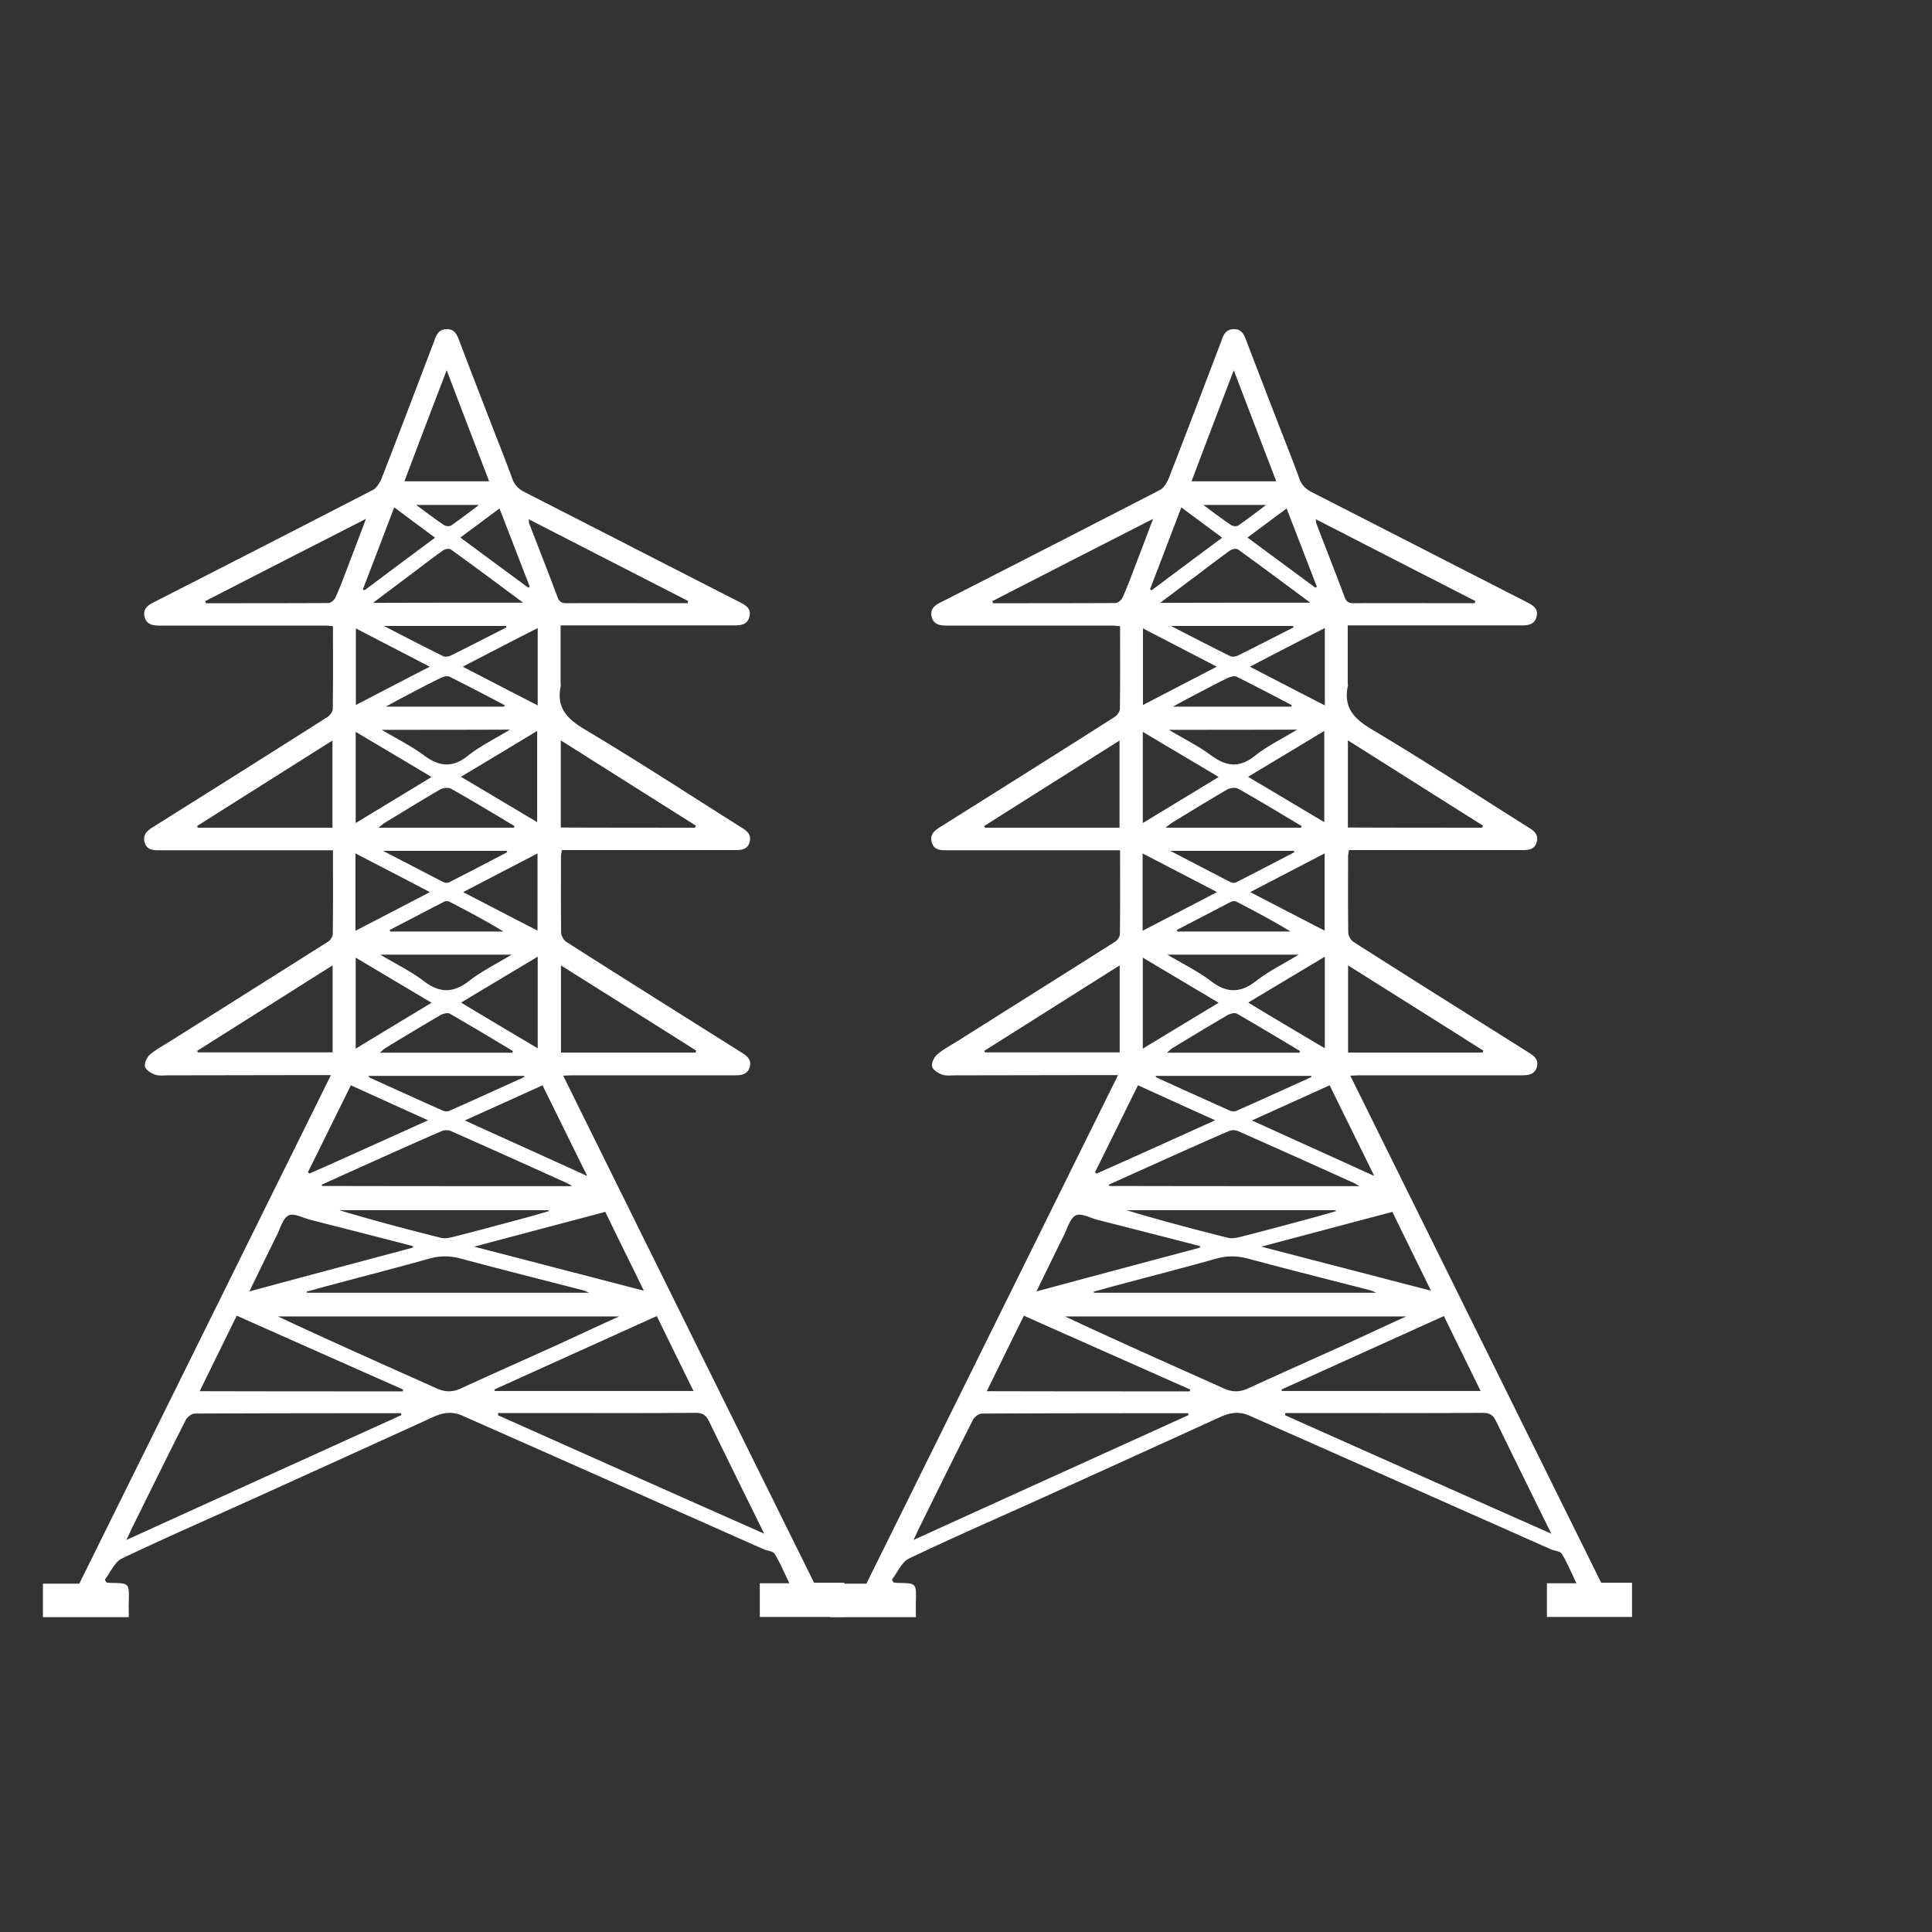 <svg width="135" height="135" fill="none" xmlns="http://www.w3.org/2000/svg"><rect width="100%" height="100%" fill="#333333" stroke="none"/><g clip-path="url(#clip0)"><path d="M62.45 110.582c.13.013.246.026.375.026 1.2.025 1.2.025 1.174 1.267-.013.362 0 .724 0 1.125H58v-2.341h2.541c5.87-11.857 11.688-23.625 17.583-35.534h-.8c-3.508 0-7.004.013-10.513.013-.323 0-.67.051-.955-.039-.284-.103-.658-.323-.722-.569-.065-.246.142-.672.361-.853.439-.375.968-.647 1.458-.957 3.65-2.302 7.314-4.604 10.965-6.918.168-.104.335-.35.335-.53.026-1.914.013-3.828.013-5.858H66.14c-.451 0-.89-.026-1.032-.556-.142-.505.142-.79.555-1.048 4.076-2.56 8.153-5.12 12.216-7.707.18-.116.374-.375.374-.569.026-1.913.013-3.827.013-5.78-.193-.013-.36-.039-.516-.039H66.205c-.504 0-.98-.051-1.11-.646-.116-.556.271-.802.697-1.009a3372.246 3372.246 0 0015.26-7.823c.272-.142.491-.517.62-.828 1.225-3.142 2.425-6.31 3.625-9.465.026-.065.052-.117.064-.181.142-.401.323-.75.839-.763.555-.013.722.362.877.776.723 1.888 1.445 3.776 2.18 5.663.516 1.345 1.058 2.677 1.548 4.035.168.44.439.698.839.905 5.018 2.56 10.023 5.134 15.042 7.694.425.22.825.453.683 1.009-.142.595-.632.62-1.122.62H94.172v4.022c0 .065.026.13.013.194-.335 1.552.452 2.328 1.742 3.09 3.69 2.199 7.288 4.552 10.926 6.841.374.233.658.491.529.983-.129.491-.516.569-.954.569H94.263c-.026.168-.065.31-.065.452 0 1.772-.013 3.53.013 5.302 0 .22.168.53.361.66 4.077 2.599 8.179 5.172 12.268 7.745.387.246.671.492.555.97-.129.517-.542.608-1.006.608H95.037c-.194 0-.375.013-.684.026 5.844 11.819 11.662 23.573 17.531 35.431h2.155v2.392h-5.947v-2.354h2.064c-.374-.788-.658-1.461-1.032-2.068-.116-.182-.503-.194-.761-.311-1.794-.789-3.574-1.59-5.367-2.379a8269.911 8269.911 0 00-15.725-6.97c-.671-.297-1.329-.194-1.987.103a5445.12 5445.12 0 01-12.436 5.651c-3.109 1.41-6.243 2.768-9.327 4.242-.516.245-.8.97-1.187 1.461.013.09.065.155.117.22zm20.602-11.703a.461.461 0 01-.026-.13c-4.811 0-9.61 0-14.422.027-.22 0-.529.245-.632.465-1.238 2.431-2.438 4.888-3.65 7.332-.143.285-.272.582-.491 1.035 6.527-2.975 12.874-5.845 19.221-8.729zm15.21-6.892h-23.84c3.69 1.733 7.405 3.375 11.094 5.03.58.259 1.084.272 1.664.013 2.22-1.022 4.464-2.017 6.696-3.026 1.406-.646 2.812-1.306 4.386-2.017zm10.139 15.181a1470.565 1470.565 0 01-3.87-7.875c-.206-.427-.451-.569-.929-.569-3.496.026-7.004.013-10.5.013h-3.29c0 .052-.013.103-.013.155 6.14 2.741 12.294 5.483 18.602 8.276zM83.13 97.224c.013-.039.026-.078.038-.13a5774.793 5774.793 0 01-11.623-5.159c-.877 1.772-1.716 3.492-2.593 5.276 4.825.013 9.508.013 14.178.013zm6.411-.13a.83.83 0 00.039.104h13.88c-.877-1.784-1.715-3.491-2.567-5.237-3.831 1.733-7.585 3.427-11.352 5.134zm5.444-14.21c-.194-.117-.245-.156-.323-.195a1149.092 1149.092 0 00-8.165-3.659.857.857 0 00-.645.013c-1.355.582-2.71 1.19-4.064 1.797-1.445.647-2.877 1.293-4.309 1.94.013.026.013.065.026.09 5.78.013 11.559.013 17.48.013zm8.617-9.337c.013-.038.026-.09.052-.13-3.122-1.978-6.257-3.943-9.456-5.96v6.09h9.404zm-25.362-6.09c-3.225 2.03-6.346 4.008-9.468 5.974.025.039.038.078.064.103h9.404v-6.077zm25.324-9.621c.025-.052.038-.09.064-.142-3.122-1.966-6.243-3.944-9.443-5.961v6.09c3.174.013 6.27.013 9.379.013zm-25.336-6.09c-3.213 2.03-6.334 3.995-9.456 5.974.013.038.038.077.051.116h9.405v-6.09zm-1.806 38.508c.013.026.013.052.025.078h19.725c-.22-.09-.31-.142-.413-.168-2.85-.737-5.702-1.449-8.527-2.212-.774-.206-1.484-.22-2.258 0-2.206.621-4.424 1.19-6.643 1.785-.658.168-1.277.35-1.91.517zm20.872-5.573c-3.031.802-5.998 1.59-9.159 2.43 4.038 1.048 7.882 2.044 11.855 3.078-.928-1.9-1.806-3.672-2.696-5.508zm5.754-42.53l.038-.156c-3.69-1.887-7.391-3.788-11.145-5.715.025.168.013.233.038.297.658 1.72 1.342 3.44 1.987 5.173.142.375.374.4.684.4 2.425-.012 4.85 0 7.275 0h1.123zm-33.709-.143a.634.634 0 00.052.143c2.85 0 5.702 0 8.553-.013.168 0 .413-.207.49-.375.284-.62.529-1.267.774-1.914.439-1.15.877-2.302 1.367-3.595-3.844 1.966-7.546 3.854-11.236 5.755zm14.513 45.169v-.104c-2.386-.62-4.773-1.228-7.16-1.836-.515-.13-1.148-.491-1.522-.31-.4.194-.58.892-.825 1.383a623.427 623.427 0 00-1.922 3.931c3.908-1.06 7.662-2.056 11.43-3.064zm2.36-61.307c-1.031 2.69-1.986 5.199-2.953 7.76h5.92c-.98-2.561-1.947-5.07-2.966-7.76zm1.265 52.423c2.877 1.306 5.625 2.547 8.553 3.88l-3.122-6.337c-1.819.828-3.573 1.616-5.43 2.457zm4.077-36.181c-1.78-1.32-3.406-2.535-5.057-3.724-.116-.078-.4-.026-.542.077-.8.57-1.587 1.177-2.374 1.772-.8.595-1.587 1.19-2.515 1.888 3.547-.013 6.914-.013 10.488-.013zM84.91 78.28c-1.896-.853-3.625-1.642-5.392-2.444-1.032 2.082-2.013 4.086-3.006 6.078.039.025.077.064.116.09 2.709-1.202 5.418-2.43 8.282-3.724zm2.296-24a1914.16 1914.16 0 015.328 3.168v-6.375a972.554 972.554 0 01-5.328 3.207zm5.367 18.97v-6.401c-1.806 1.086-3.548 2.12-5.354 3.207 1.793 1.086 3.522 2.108 5.354 3.194zm-12.72-15.737c1.806-1.1 3.522-2.134 5.302-3.22-1.819-1.086-3.522-2.095-5.302-3.155v6.375zm0 9.4v6.363c1.793-1.087 3.496-2.121 5.302-3.207a6167.781 6167.781 0 01-5.302-3.155zM93.347 84.63c0-.026-.013-.039-.013-.065H78.718c2.36.712 4.721 1.332 7.082 1.927.258.065.555.013.826-.052 1.535-.387 3.07-.801 4.605-1.215a75.08 75.08 0 002.116-.595zm-1.703-9.375c-.013-.026-.013-.052-.026-.077H80.743c.039.051.039.103.078.116 1.702.776 3.392 1.539 5.095 2.302.142.064.349.09.478.026 1.754-.776 3.508-1.578 5.25-2.367zm-.736-17.418l.04-.116c-1.471-.88-2.942-1.772-4.438-2.612-.194-.104-.581-.052-.787.077-1.278.737-2.542 1.526-3.806 2.289-.129.078-.245.181-.477.362h9.469zm-3.573-11.25c1.806.931 3.496 1.81 5.238 2.703v-5.406a705.323 705.323 0 00-5.238 2.703zM79.84 65.039c1.767-.918 3.444-1.785 5.199-2.703-1.78-.931-3.457-1.797-5.199-2.703v5.406zm12.72-5.406l-5.199 2.703c1.793.931 3.457 1.797 5.199 2.69v-5.392zM90.792 73.56c.013-.039.04-.077.052-.116-1.47-.88-2.928-1.759-4.412-2.612-.155-.09-.49 0-.684.116-1.277.75-2.554 1.513-3.818 2.289-.116.065-.206.168-.387.323h9.25zm-5.766-26.974c-1.767-.918-3.444-1.784-5.16-2.677v5.354c1.742-.905 3.406-1.772 5.16-2.677zm-3.457 20.12c1.11.66 2.141 1.165 3.031 1.837 1.11.853 2.052.866 3.16.013.878-.685 1.897-1.19 2.994-1.85h-9.185zm.103-15.71c1.07.633 2.051 1.124 2.915 1.758 1.071.802 2 .944 3.11.052.864-.685 1.883-1.177 2.94-1.823-3.044.013-5.92.013-8.965.013zm8.785 8.547c-.026-.026-.039-.065-.064-.09h-8.63c1.509.775 2.837 1.474 4.166 2.159.116.065.31.103.426.052 1.38-.699 2.735-1.41 4.102-2.121zm-7.908-24.09c-.76 1.978-1.47 3.853-2.193 5.728.039.026.078.039.116.065 1.626-1.216 3.251-2.431 4.928-3.673-.955-.711-1.87-1.383-2.85-2.12zm7.353.077c-.941.698-1.806 1.345-2.734 2.03a3040.26 3040.26 0 004.747 3.505c.038-.026.064-.052.103-.065-.697-1.798-1.38-3.582-2.116-5.47zm.478 8.315c0-.04-.013-.065-.013-.104h-8.54c1.483.763 2.8 1.449 4.14 2.108.156.078.414.026.581-.065 1.277-.633 2.555-1.293 3.832-1.94zm-.155 5.534c.013-.039.026-.064.038-.103a180.697 180.697 0 00-3.857-1.992c-.167-.077-.451.013-.645.104-.903.44-1.793.918-2.683 1.383-.322.169-.645.35-1.122.608h8.269zm-7.998 15.608a.896.896 0 00.038.103h7.908c-1.238-.763-2.502-1.422-3.767-2.082a.47.47 0 00-.374 0c-1.277.66-2.541 1.32-3.805 1.979zm6.243-29.703h-4.386c.736.543 1.329.996 1.948 1.41.116.077.374.103.49.026.62-.427 1.226-.893 1.948-1.436z" fill="#fff"/></g><g clip-path="url(#clip1)"><path d="M7.45 110.582c.13.013.246.026.375.026 1.2.025 1.2.025 1.174 1.267-.013.362 0 .724 0 1.125H3v-2.341h2.541c5.87-11.857 11.688-23.625 17.583-35.534h-.8c-3.508 0-7.004.013-10.513.013-.323 0-.67.051-.955-.039-.284-.103-.658-.323-.722-.569-.065-.246.142-.672.361-.853.439-.375.968-.647 1.458-.957 3.65-2.302 7.314-4.604 10.965-6.918.168-.104.335-.35.335-.53.026-1.914.013-3.828.013-5.858H11.14c-.451 0-.89-.026-1.032-.556-.142-.505.142-.79.555-1.048 4.076-2.56 8.153-5.12 12.216-7.707.18-.116.374-.375.374-.569.026-1.913.013-3.827.013-5.78-.193-.013-.36-.039-.516-.039H11.205c-.504 0-.98-.051-1.11-.646-.116-.556.271-.802.697-1.009a3372.246 3372.246 0 0015.26-7.823c.272-.142.491-.517.62-.828 1.226-3.142 2.425-6.31 3.625-9.465.026-.065.052-.117.064-.181.142-.401.323-.75.839-.763.555-.013.722.362.877.776.723 1.888 1.445 3.776 2.18 5.663.516 1.345 1.058 2.677 1.548 4.035.168.44.439.698.839.905 5.018 2.56 10.023 5.134 15.042 7.694.425.22.825.453.683 1.009-.142.595-.632.62-1.122.62H39.172v4.022c0 .065.026.13.013.194-.335 1.552.452 2.328 1.742 3.09 3.69 2.199 7.288 4.552 10.926 6.841.374.233.658.491.53.983-.13.491-.517.569-.955.569H39.263c-.026.168-.065.31-.065.452 0 1.772-.013 3.53.013 5.302 0 .22.168.53.361.66 4.077 2.599 8.179 5.172 12.268 7.745.387.246.671.492.555.97-.129.517-.542.608-1.006.608H40.037c-.194 0-.374.013-.684.026a88687.208 88687.208 0 0017.531 35.431h2.155v2.392h-5.947v-2.354h2.064c-.374-.788-.658-1.461-1.032-2.068-.116-.182-.503-.194-.761-.311-1.794-.789-3.574-1.59-5.367-2.379a8298.187 8298.187 0 00-15.725-6.97c-.671-.297-1.329-.194-1.987.103a5445.12 5445.12 0 01-12.436 5.651c-3.109 1.41-6.243 2.768-9.327 4.242-.516.245-.8.97-1.187 1.461.013.09.065.155.117.22zm20.602-11.703a.461.461 0 01-.026-.13c-4.811 0-9.61 0-14.422.027-.22 0-.529.245-.632.465-1.239 2.431-2.438 4.888-3.65 7.332-.143.285-.272.582-.491 1.035 6.527-2.975 12.874-5.845 19.221-8.729zm15.21-6.892h-23.84c3.69 1.733 7.405 3.375 11.094 5.03.58.259 1.084.272 1.664.013 2.22-1.022 4.464-2.017 6.696-3.026 1.406-.646 2.812-1.306 4.386-2.017zm10.14 15.181a1385.23 1385.23 0 01-3.87-7.875c-.207-.427-.452-.569-.93-.569-3.496.026-7.004.013-10.5.013h-3.29c0 .052-.013.103-.013.155 6.14 2.741 12.294 5.483 18.602 8.276zM28.13 97.224c.013-.039.026-.078.038-.13a5774.793 5774.793 0 01-11.623-5.159c-.877 1.772-1.716 3.492-2.593 5.276 4.825.013 9.508.013 14.178.013zm6.411-.13a.83.83 0 00.039.104h13.88c-.877-1.784-1.715-3.491-2.567-5.237-3.831 1.733-7.585 3.427-11.352 5.134zm5.444-14.21c-.194-.117-.245-.156-.322-.195-2.722-1.228-5.444-2.456-8.166-3.659a.857.857 0 00-.645.013c-1.355.582-2.71 1.19-4.064 1.797-1.445.647-2.877 1.293-4.309 1.94.013.026.013.065.026.09 5.78.013 11.559.013 17.48.013zm8.617-9.337c.013-.038.026-.09.052-.13-3.122-1.978-6.257-3.943-9.456-5.96v6.09h9.404zm-25.361-6.09c-3.226 2.03-6.347 4.008-9.47 5.974.026.039.04.078.065.103h9.405v-6.077zm25.323-9.621c.026-.052.038-.09.064-.142-3.122-1.966-6.243-3.944-9.443-5.961v6.09c3.174.013 6.27.013 9.379.013zm-25.336-6.09c-3.213 2.03-6.334 3.995-9.456 5.974.013.038.038.077.051.116h9.405v-6.09zm-1.806 38.508c.012.026.012.052.025.078h19.725c-.22-.09-.31-.142-.413-.168-2.85-.737-5.702-1.449-8.527-2.212-.774-.206-1.484-.22-2.258 0-2.206.621-4.424 1.19-6.643 1.785-.658.168-1.277.35-1.91.517zm20.872-5.573c-3.031.802-5.998 1.59-9.159 2.43 4.038 1.048 7.882 2.044 11.855 3.078-.928-1.9-1.806-3.672-2.696-5.508zm5.754-42.53l.038-.156c-3.69-1.887-7.392-3.788-11.145-5.715.025.168.012.233.038.297.658 1.72 1.342 3.44 1.987 5.173.142.375.374.4.684.4 2.425-.012 4.85 0 7.275 0h1.123zm-33.709-.143a.634.634 0 00.052.143c2.85 0 5.702 0 8.553-.013.168 0 .413-.207.49-.375.284-.62.529-1.267.774-1.914.439-1.15.877-2.302 1.367-3.595-3.844 1.966-7.546 3.854-11.236 5.755zm14.513 45.169v-.104c-2.386-.62-4.773-1.228-7.16-1.836-.515-.13-1.148-.491-1.522-.31-.4.194-.58.892-.825 1.383a623.427 623.427 0 00-1.922 3.931c3.908-1.06 7.662-2.056 11.43-3.064zm2.36-61.307c-1.031 2.69-1.986 5.199-2.953 7.76h5.92c-.98-2.561-1.947-5.07-2.966-7.76zm1.265 52.423c2.877 1.306 5.625 2.547 8.553 3.88l-3.122-6.337c-1.819.828-3.573 1.616-5.43 2.457zm4.077-36.181c-1.78-1.32-3.406-2.535-5.057-3.724-.116-.078-.4-.026-.542.077-.8.57-1.587 1.177-2.374 1.772-.8.595-1.587 1.19-2.515 1.888 3.547-.013 6.914-.013 10.488-.013zM29.91 78.28c-1.896-.853-3.625-1.642-5.392-2.444-1.032 2.082-2.013 4.086-3.006 6.078.039.025.077.064.116.09 2.709-1.202 5.418-2.43 8.282-3.724zm2.296-24a1914.16 1914.16 0 015.328 3.168v-6.375a972.554 972.554 0 01-5.328 3.207zm5.367 18.97v-6.401c-1.806 1.086-3.548 2.12-5.354 3.207 1.793 1.086 3.522 2.108 5.354 3.194zm-12.72-15.737c1.806-1.1 3.522-2.134 5.302-3.22-1.819-1.086-3.522-2.095-5.302-3.155v6.375zm0 9.4v6.363c1.793-1.087 3.496-2.121 5.302-3.207a6167.781 6167.781 0 01-5.302-3.155zM38.347 84.63c0-.026-.013-.039-.013-.065H23.718c2.36.712 4.721 1.332 7.082 1.927.258.065.555.013.826-.052 1.535-.387 3.07-.801 4.605-1.215a75.08 75.08 0 002.116-.595zm-1.703-9.375c-.013-.026-.013-.052-.026-.077H25.743c.039.051.039.103.078.116 1.702.776 3.392 1.539 5.095 2.302.142.064.349.09.477.026 1.755-.776 3.51-1.578 5.25-2.367zm-.736-17.418l.04-.116c-1.471-.88-2.942-1.772-4.438-2.612-.194-.104-.581-.052-.787.077-1.277.737-2.542 1.526-3.806 2.289-.129.078-.245.181-.477.362h9.468zm-3.573-11.25c1.806.931 3.496 1.81 5.238 2.703v-5.406a705.323 705.323 0 00-5.238 2.703zM24.84 65.039c1.768-.918 3.445-1.785 5.199-2.703-1.78-.931-3.457-1.797-5.199-2.703v5.406zm12.72-5.406l-5.199 2.703c1.793.931 3.457 1.797 5.199 2.69v-5.392zM35.792 73.56c.013-.039.04-.077.052-.116-1.47-.88-2.928-1.759-4.412-2.612-.155-.09-.49 0-.684.116-1.277.75-2.554 1.513-3.818 2.289-.116.065-.206.168-.387.323h9.25zm-5.766-26.974c-1.767-.918-3.444-1.784-5.16-2.677v5.354c1.742-.905 3.406-1.772 5.16-2.677zm-3.457 20.12c1.11.66 2.141 1.165 3.031 1.837 1.11.853 2.051.866 3.16.013.878-.685 1.897-1.19 2.994-1.85h-9.185zm.103-15.71c1.07.633 2.051 1.124 2.915 1.758 1.071.802 2 .944 3.11.052.864-.685 1.883-1.177 2.94-1.823-3.044.013-5.92.013-8.965.013zm8.785 8.547c-.026-.026-.039-.065-.065-.09h-8.63c1.51.775 2.838 1.474 4.167 2.159.116.065.31.103.426.052 1.38-.699 2.735-1.41 4.102-2.121zm-7.908-24.09c-.76 1.978-1.47 3.853-2.193 5.728.039.026.077.039.116.065 1.626-1.216 3.251-2.431 4.928-3.673-.954-.711-1.87-1.383-2.85-2.12zm7.353.077c-.941.698-1.806 1.345-2.735 2.03 1.626 1.203 3.187 2.354 4.748 3.505.038-.026.064-.052.103-.065-.697-1.798-1.38-3.582-2.116-5.47zm.478 8.315c0-.04-.013-.065-.013-.104h-8.54c1.483.763 2.8 1.449 4.14 2.108.156.078.414.026.581-.065 1.277-.633 2.555-1.293 3.832-1.94zm-.155 5.534c.013-.039.026-.064.038-.103a180.697 180.697 0 00-3.857-1.992c-.167-.077-.451.013-.645.104-.903.44-1.793.918-2.683 1.383-.322.169-.645.35-1.122.608h8.269zm-7.998 15.608a.896.896 0 00.038.103h7.908c-1.238-.763-2.502-1.422-3.767-2.082a.47.47 0 00-.374 0c-1.277.66-2.541 1.32-3.805 1.979zm6.243-29.703h-4.386c.736.543 1.329.996 1.948 1.41.116.077.374.103.49.026.62-.427 1.226-.893 1.948-1.436z" fill="#fff"/></g><defs><clipPath id="clip0"><path fill="#fff" transform="translate(58 23)" d="M0 0h56v90H0z"/></clipPath><clipPath id="clip1"><path fill="#fff" transform="translate(3 23)" d="M0 0h56v90H0z"/></clipPath></defs></svg>